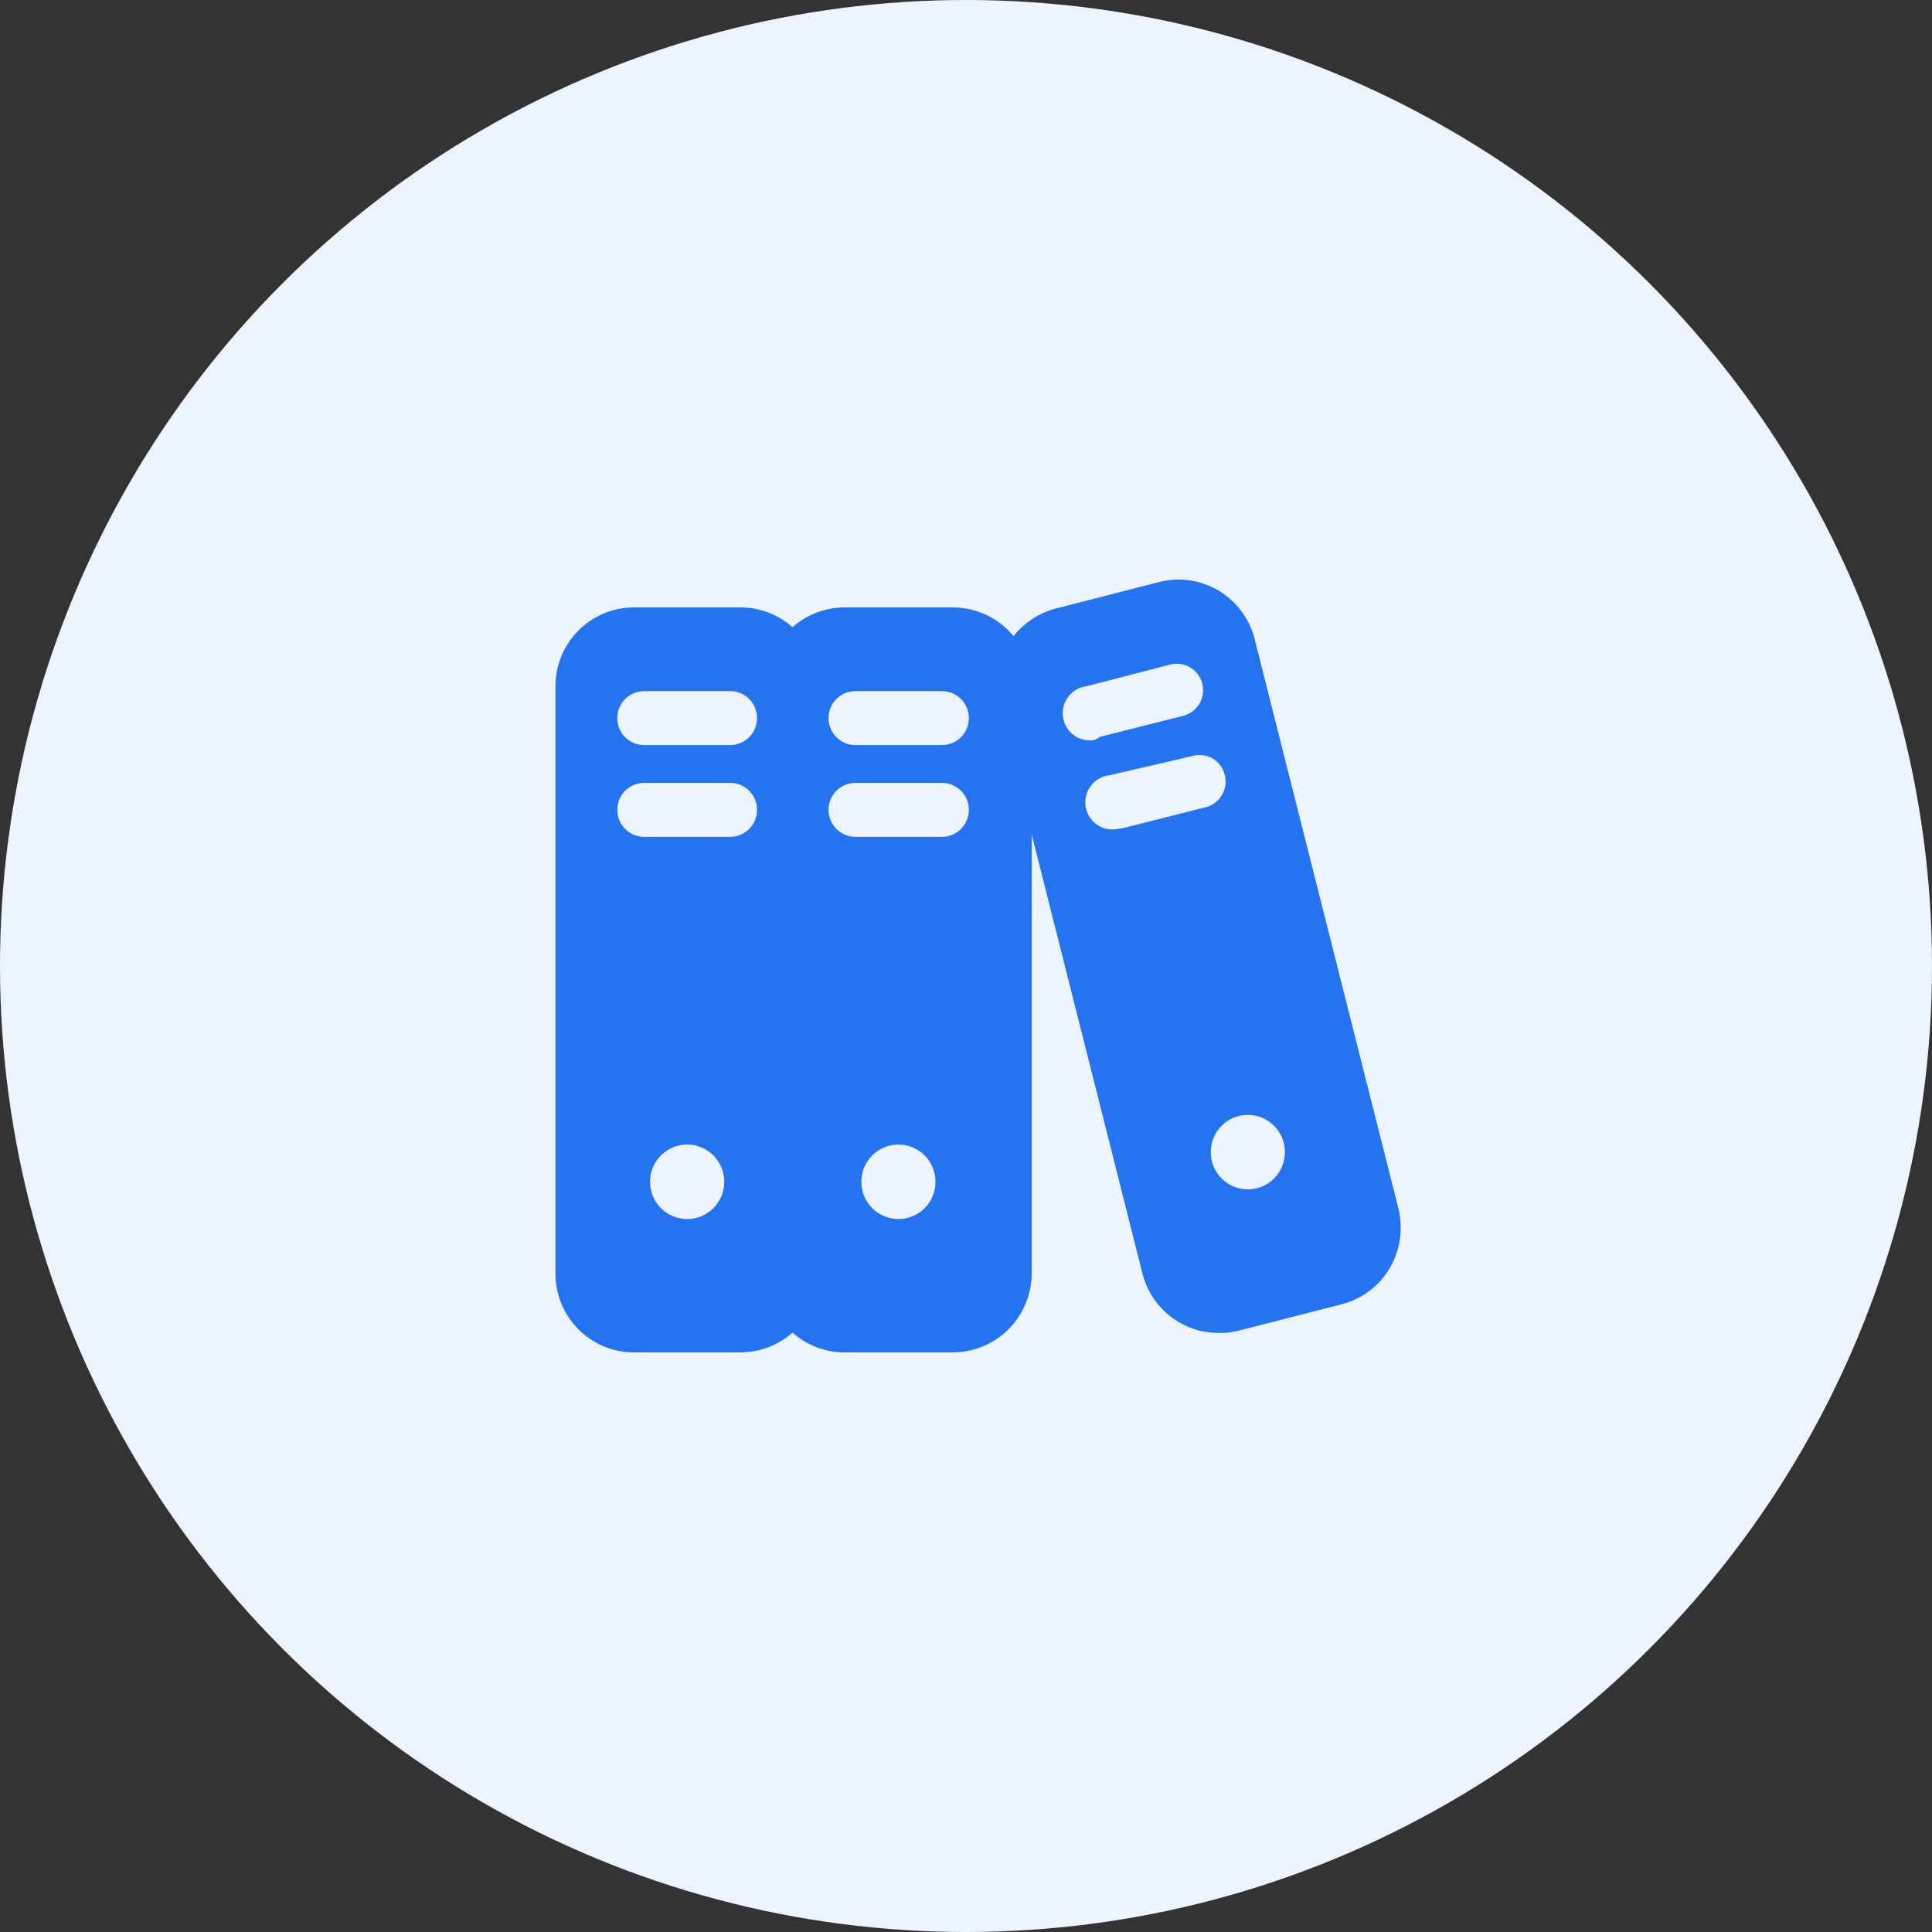 <?xml version="1.0" encoding="UTF-8"?>
<svg width="80px" height="80px" viewBox="0 0 80 80" version="1.1" xmlns="http://www.w3.org/2000/svg" xmlns:xlink="http://www.w3.org/1999/xlink">
    <rect x="0" y="0" width="80" height="80" fill="#333333" stroke="none"/>
    <title>经营科目</title>
    <g id="0512评审版本app设计稿" stroke="none" stroke-width="1" fill="none" fill-rule="evenodd">
        <g id="切图提供" transform="translate(-980, -368)">
            <g id="经营计划" transform="translate(980, 368)">
                <circle id="椭圆形" fill="#EBF4FF" cx="40" cy="40" r="40"></circle>
                <g id="项目" transform="translate(23, 24)" fill="#2573EF">
                    <path d="M27.476,0.466 C28.22,0.916 28.755,1.646 28.96,2.493 L34.903,26.031 C35.11,26.873 34.983,27.763 34.547,28.512 C34.104,29.259 33.383,29.798 32.543,30.01 L28.27,31.105 C28.007,31.168 27.738,31.198 27.468,31.195 C25.978,31.2 24.675,30.186 24.307,28.736 L19.722,10.558 L19.722,28.713 C19.722,29.593 19.371,30.435 18.748,31.053 C18.125,31.67 17.281,32.011 16.405,32 L11.953,32 C11.134,31.994 10.386,31.686 9.816,31.181 C9.24,31.691 8.485,31.999 7.657,31.999 L3.206,31.999 C1.419,31.975 -0.012,30.507 7.79448262e-05,28.713 L7.79448262e-05,4.438 C-0.006,3.569 0.334,2.733 0.944,2.116 C1.554,1.499 2.384,1.152 3.25,1.152 L7.702,1.152 C8.513,1.163 9.251,1.47 9.817,1.969 C10.418,1.439 11.194,1.147 11.998,1.152 L16.45,1.152 C17.463,1.152 18.368,1.614 18.968,2.34 C19.412,1.781 20.027,1.378 20.724,1.197 L24.997,0.101 C25.839,-0.114 26.731,0.017 27.476,0.466 Z M4.686,23.6 C4.211,23.875 3.918,24.385 3.918,24.936 C3.918,25.787 4.606,26.478 5.454,26.478 C6.302,26.478 6.99,25.787 6.99,24.936 C6.99,24.385 6.697,23.875 6.222,23.6 C5.747,23.324 5.161,23.324 4.686,23.6 Z M14.202,23.393 C13.353,23.393 12.666,24.084 12.666,24.936 C12.666,25.787 13.353,26.478 14.202,26.478 C15.05,26.478 15.738,25.787 15.738,24.936 C15.738,24.084 15.05,23.393 14.202,23.393 Z M28.67,22.164 C27.822,22.164 27.134,22.854 27.134,23.706 C27.134,24.558 27.822,25.249 28.67,25.249 C29.518,25.249 30.206,24.558 30.206,23.706 C30.206,22.854 29.518,22.164 28.67,22.164 Z M7.235,8.417 L3.673,8.417 C3.058,8.417 2.56,8.917 2.56,9.534 C2.56,10.113 2.998,10.589 3.559,10.646 L3.673,10.652 L7.235,10.652 C7.849,10.652 8.347,10.152 8.347,9.534 C8.347,8.956 7.91,8.48 7.348,8.423 L7.235,8.417 Z M16.005,8.417 L12.421,8.417 C11.806,8.417 11.308,8.917 11.308,9.534 C11.308,10.113 11.746,10.589 12.307,10.646 L12.421,10.652 L16.005,10.652 C16.619,10.652 17.118,10.152 17.118,9.534 C17.118,8.956 16.68,8.48 16.118,8.423 L16.005,8.417 Z M27.22,7.413 C27.008,7.287 26.761,7.239 26.52,7.274 L26.4,7.299 L22.927,8.104 C22.313,8.178 21.874,8.738 21.948,9.356 C22.017,9.934 22.512,10.357 23.08,10.347 L23.194,10.339 L23.484,10.294 L26.934,9.423 C27.215,9.349 27.455,9.166 27.601,8.915 C27.747,8.663 27.788,8.363 27.713,8.081 C27.645,7.801 27.467,7.56 27.22,7.413 Z M7.235,4.617 L3.673,4.617 C3.058,4.617 2.56,5.117 2.56,5.734 C2.56,6.313 2.998,6.789 3.559,6.846 L3.673,6.852 L7.235,6.852 C7.849,6.852 8.347,6.352 8.347,5.734 C8.347,5.156 7.91,4.68 7.348,4.623 L7.235,4.617 Z M16.005,4.617 L12.421,4.617 C11.806,4.617 11.308,5.117 11.308,5.734 C11.308,6.313 11.746,6.789 12.307,6.846 L12.421,6.852 L16.005,6.852 C16.619,6.852 17.118,6.352 17.118,5.734 C17.118,5.156 16.68,4.68 16.118,4.623 L16.005,4.617 Z M26.506,3.811 C26.26,3.56 25.912,3.444 25.57,3.495 L25.443,3.521 L21.992,4.416 C21.378,4.49 20.939,5.05 21.013,5.667 C21.087,6.285 21.645,6.725 22.26,6.651 C22.334,6.636 22.405,6.607 22.467,6.564 L22.527,6.517 L25.977,5.645 C26.361,5.555 26.666,5.264 26.776,4.883 C26.886,4.503 26.783,4.093 26.506,3.811 Z" id="形状"></path>
                </g>
            </g>
        </g>
    </g>
</svg>